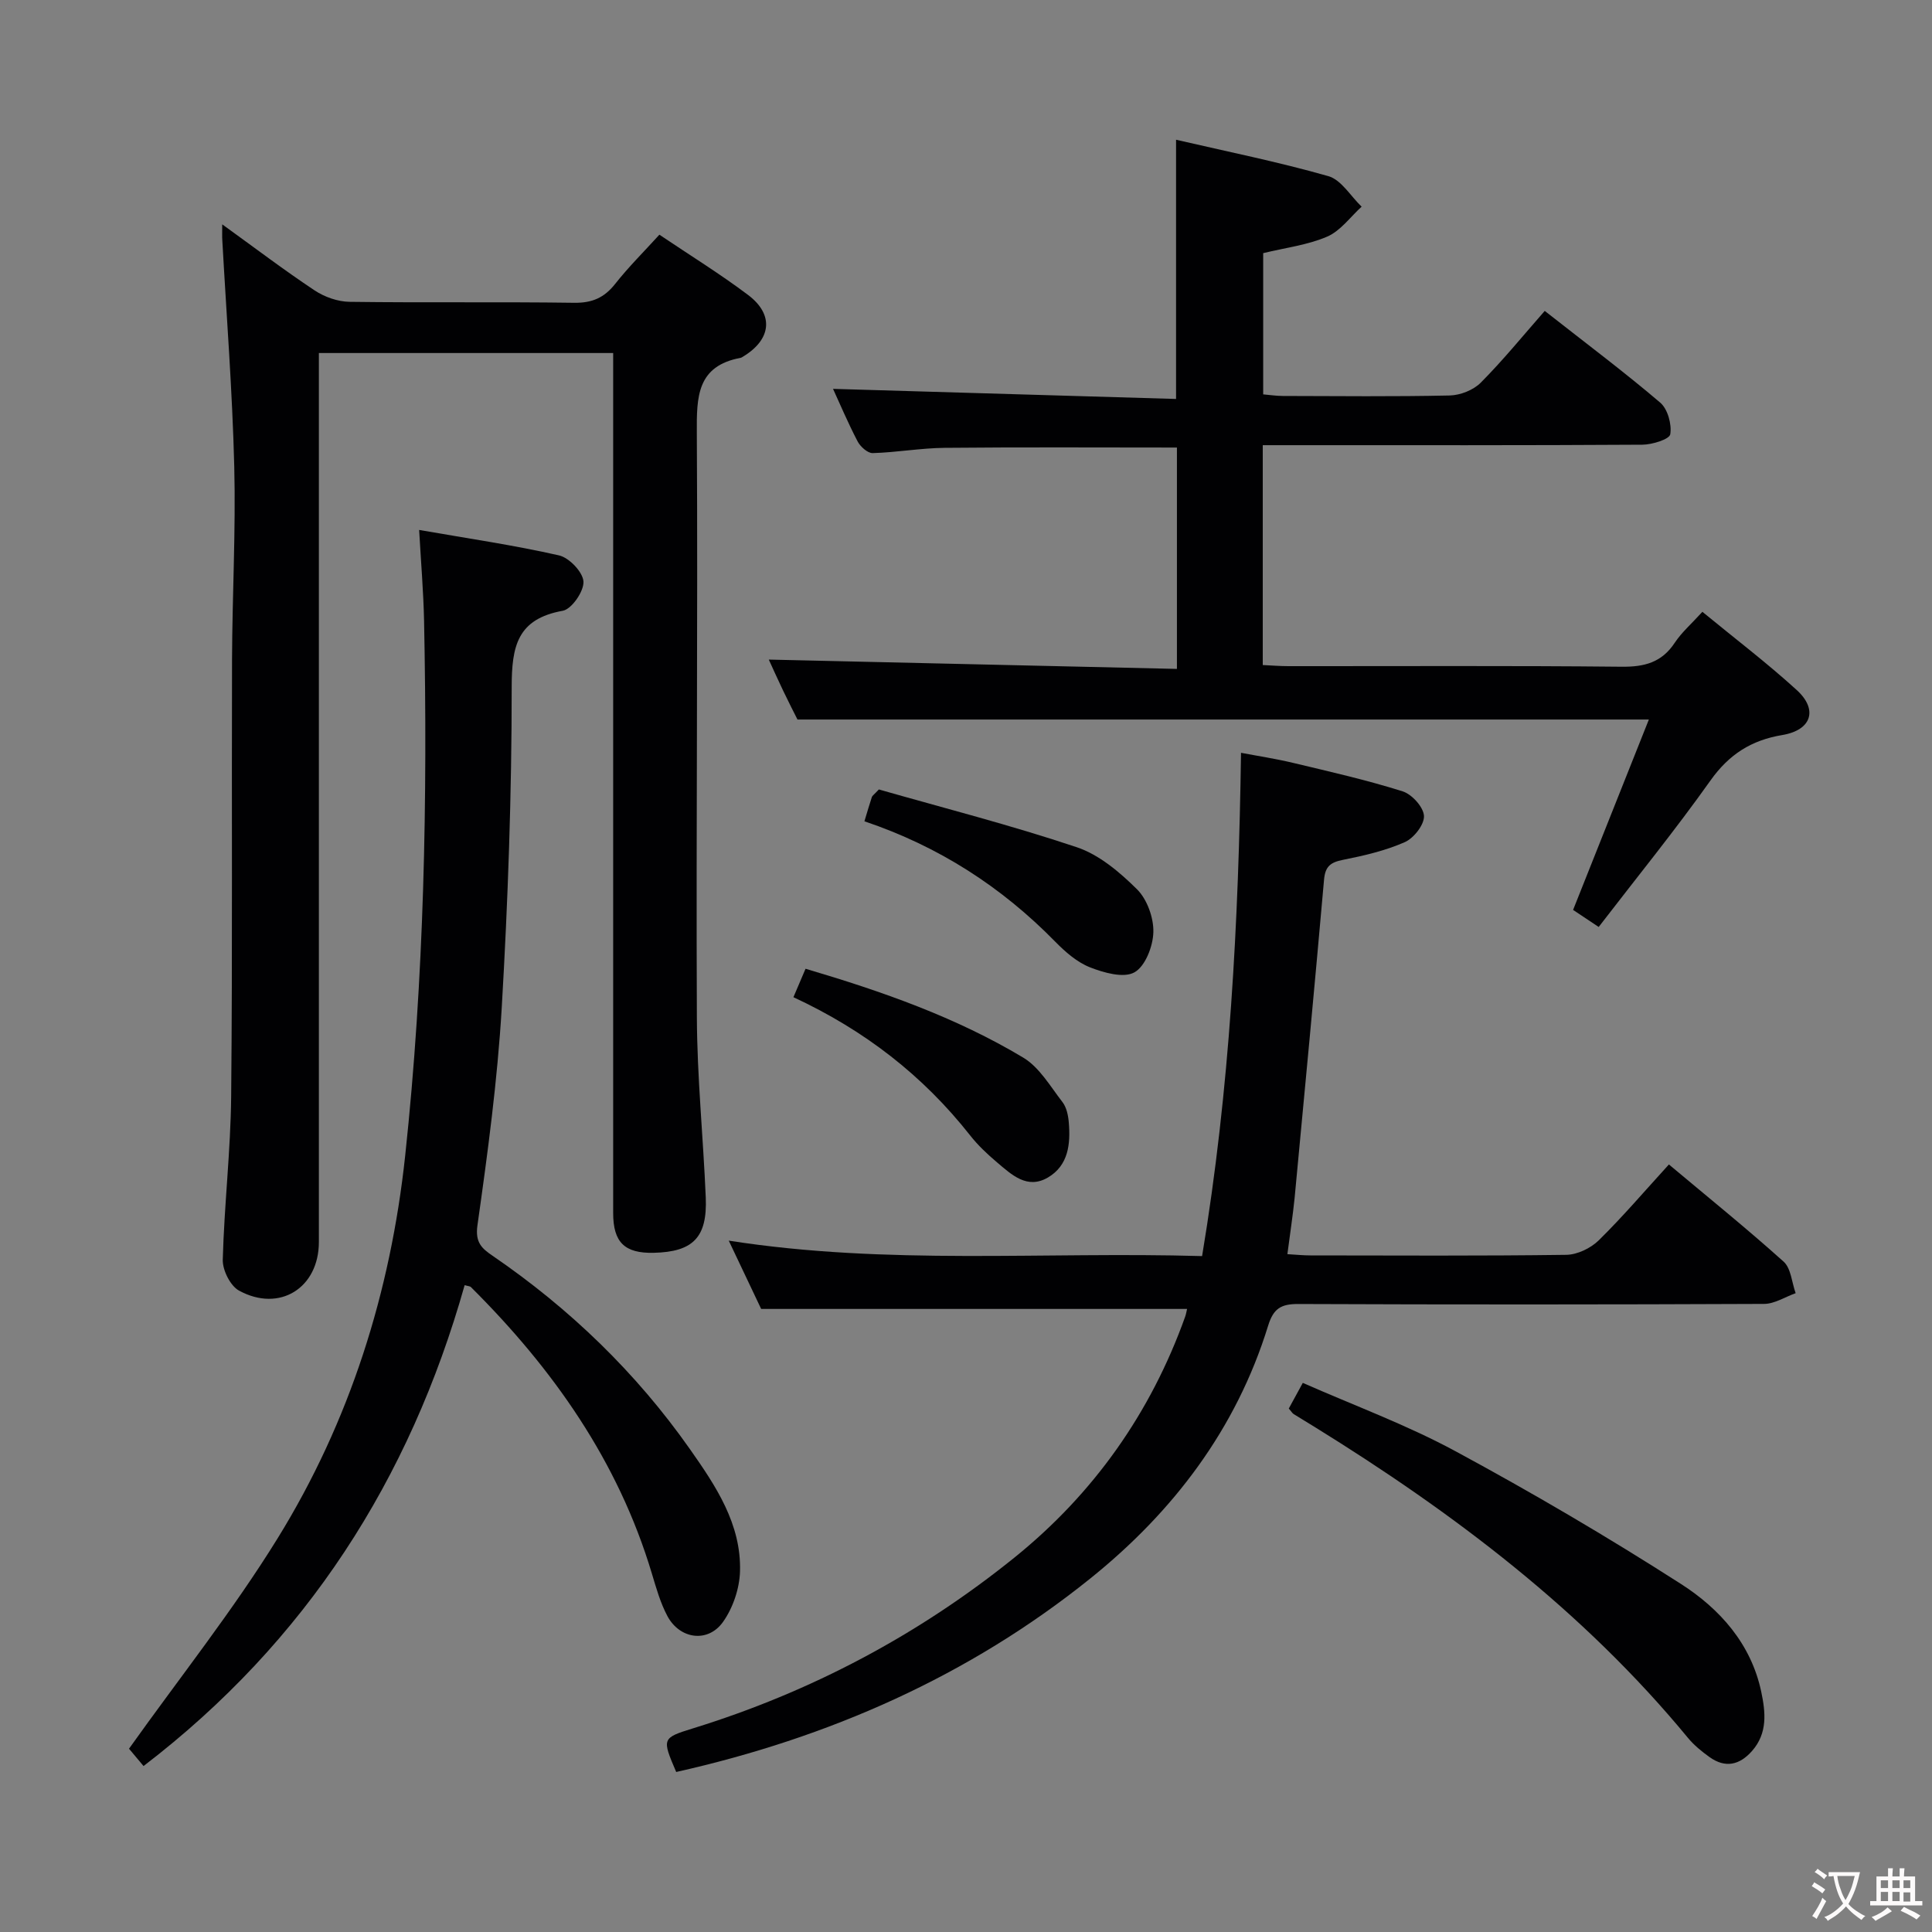 <svg enable-background="new 0 0 400 400" viewBox="0 0 400 400" xmlns="http://www.w3.org/2000/svg"><rect x="0" y="0" width="400" height="400" fill="#808080" stroke="none"/><g fill="#010103"><path d="m46.01 46.45c6.76 4.88 12.8 9.47 19.12 13.67 2.06 1.37 4.81 2.34 7.26 2.37 15.49.21 30.99-.02 46.48.2 3.72.05 6.23-1.04 8.5-3.92 2.76-3.5 5.95-6.66 9.15-10.18 6.33 4.27 12.57 8.11 18.39 12.5 5.41 4.09 4.77 9.24-1.1 12.76-.14.09-.29.2-.44.23-9.09 1.68-9.15 8.05-9.1 15.58.23 40.31-.17 80.63.01 120.94.05 12.45 1.32 24.89 1.84 37.34.34 8.26-2.63 11.25-10.77 11.44-6.03.14-8.4-2.17-8.4-8.24-.01-57.14 0-114.29 0-171.43 0-1.98 0-3.96 0-6.62-20.29 0-40.31 0-60.93 0v5.62 178.43c0 9.5-8.12 14.65-16.53 10.07-1.8-.98-3.42-4.23-3.37-6.38.3-11.3 1.63-22.57 1.74-33.86.29-30.15.08-60.31.18-90.46.05-13.31.79-26.63.46-39.93-.39-15.6-1.61-31.19-2.47-46.78-.06-.81-.02-1.62-.02-3.35z"/><path d="m261.44 92.17v45.52c1.8.08 3.55.23 5.3.23 22.99.02 45.99-.12 68.98.12 4.73.05 8.31-.87 11.01-4.95 1.45-2.19 3.51-3.97 5.73-6.42 6.61 5.44 13.33 10.54 19.54 16.2 4.46 4.07 3.05 8.3-2.99 9.31-6.43 1.07-11.04 4.01-14.88 9.42-7.3 10.28-15.27 20.09-23.14 30.32-2.12-1.41-3.72-2.48-5.3-3.53 5.33-13.39 10.57-26.55 15.69-39.42-58.92 0-117.18 0-176.27 0-.68-1.35-1.88-3.69-3.01-6.06-1.14-2.38-2.21-4.78-2.93-6.35 28 .64 56.12 1.28 84.5 1.93 0-15.98 0-30.87 0-45.83-16.23 0-32.17-.1-48.1.06-4.97.05-9.92.95-14.89 1.09-1.04.03-2.55-1.33-3.12-2.42-1.99-3.81-3.67-7.79-5.09-10.88 23.41.69 47.05 1.39 71.02 2.09 0-18.19 0-35.56 0-53.67 10.47 2.43 21.12 4.57 31.53 7.54 2.68.76 4.61 4.14 6.89 6.32-2.34 2.12-4.36 5-7.11 6.19-4.04 1.75-8.61 2.3-13.27 3.43v29.24c1.29.11 2.71.33 4.12.33 11.5.03 23 .15 34.49-.1 2.2-.05 4.9-1.11 6.43-2.65 4.57-4.59 8.68-9.65 13.25-14.86 8.93 7.01 16.62 12.77 23.91 18.99 1.55 1.32 2.42 4.48 2.08 6.55-.17 1.04-3.74 2.15-5.78 2.16-24.16.15-48.32.1-72.48.1-1.86 0-3.68 0-6.11 0z"/><path d="m266.54 259.66c1.85.11 3.3.26 4.75.26 17.66.02 35.32.12 52.98-.12 2.28-.03 5.05-1.36 6.71-2.98 4.97-4.88 9.5-10.2 14.55-15.73 8.1 6.79 16.1 13.25 23.74 20.11 1.55 1.39 1.7 4.32 2.5 6.54-2.18.77-4.35 2.21-6.53 2.22-32.15.14-64.31.15-96.46.02-3.55-.01-5.13.92-6.23 4.5-6.59 21.36-19.62 38.5-36.78 52.3-25.25 20.31-54.25 33.02-85.77 40.09-2.96-6.92-3-7.03 3.5-9.04 24.44-7.55 46.7-19.36 66.55-35.37 16.37-13.21 28.21-29.95 35.33-49.87.21-.6.3-1.24.39-1.59-29.16 0-58.17 0-88.18 0-1.81-3.81-4.13-8.7-6.71-14.14 32.81 5.14 65.26 2.25 98 3.2 5.76-34.58 7.55-68.99 8.06-104.2 3.3.63 7.13 1.21 10.88 2.11 7.57 1.81 15.17 3.53 22.58 5.87 1.93.61 4.34 3.28 4.42 5.1.08 1.8-2.11 4.6-3.98 5.42-4.04 1.78-8.47 2.8-12.83 3.67-2.55.51-3.64 1.36-3.88 4.09-1.94 22-4.02 43.99-6.1 65.97-.38 3.75-.97 7.48-1.49 11.57z"/><path d="m86.78 109.72c10.14 1.77 19.64 3.15 28.97 5.27 2.1.48 4.94 3.46 5.05 5.42.11 2.01-2.43 5.7-4.28 6.04-9.43 1.7-10.58 7.33-10.58 15.84.01 22.12-.77 44.26-2.06 66.34-.89 15.07-2.91 30.1-5.03 45.06-.51 3.58.93 4.8 3.14 6.31 15.96 10.92 29.7 24.17 40.82 39.98 5.36 7.62 10.7 15.56 10.4 25.39-.11 3.55-1.47 7.56-3.53 10.45-3.12 4.37-8.92 3.57-11.49-1.21-1.47-2.74-2.33-5.85-3.24-8.86-6.97-23.25-20.46-42.37-37.45-59.27-.2-.2-.61-.2-1.3-.4-11.35 40.21-32.79 73.76-66.48 99.56-1.37-1.63-2.6-3.11-3.01-3.59 10.57-14.84 21.56-28.65 30.77-43.56 14.95-24.2 23.38-50.96 26.41-79.23 3.94-36.79 4.65-73.73 3.91-110.69-.13-6.12-.65-12.21-1.02-18.85z"/><path d="m266.83 291.62c.86-1.58 1.65-3.01 2.9-5.31 10.6 4.68 21.5 8.68 31.61 14.15 15.9 8.59 31.53 17.76 46.73 27.51 7.99 5.13 14.46 12.34 16.57 22.26.91 4.29 1.35 8.6-1.9 12.29-2.58 2.93-5.54 3.6-8.81 1.26-1.6-1.15-3.19-2.44-4.44-3.95-21.74-26.38-48.57-46.62-77.41-64.46-1.41-.87-2.84-1.72-4.25-2.61-.26-.16-.43-.48-1-1.14z"/><path d="m178.97 170.04c.65-2.16 1.07-3.6 1.54-5.02.09-.28.43-.48 1.45-1.57 13.33 3.81 27.31 7.38 40.95 11.95 4.65 1.55 8.9 5.16 12.48 8.7 2.1 2.08 3.48 5.9 3.4 8.89-.07 2.93-1.68 7.09-3.93 8.33-2.24 1.24-6.33.08-9.2-1.05-2.68-1.06-5.11-3.19-7.18-5.3-11.13-11.37-24.14-19.75-39.51-24.93z"/><path d="m164.27 206.46c.96-2.24 1.65-3.86 2.51-5.89 15.87 4.69 31.14 10.04 45.09 18.41 3.34 2.01 5.59 5.95 8.1 9.19.85 1.1 1.19 2.76 1.31 4.2.38 4.45-.06 8.92-4.32 11.42-4.3 2.52-7.51-.58-10.53-3.13-2.01-1.7-3.98-3.55-5.6-5.62-9.73-12.34-21.79-21.72-36.56-28.58z"/></g><path d="m377.9 391.2c-.2.3-.4.5-.6.8-.7-.6-1.4-1-2.2-1.5.2-.3.4-.5.5-.8.6.4 1.4.8 2.3 1.5zm-1.8 6.1c-.2-.2-.5-.4-.9-.6.4-.6.8-1.2 1.2-1.9s.7-1.3.9-1.9c.3.3.5.5.8.7-.7 1.3-1.4 2.6-2 3.7zm2.2-9c-.3.3-.5.5-.6.8-.6-.6-1.3-1.1-2-1.5.3-.3.5-.5.6-.7.6.5 1.3.9 2 1.4zm.3.2v-.9h2 4.5c-.3 1.3-.6 2.5-1 3.6s-.9 2.1-1.4 3c.4.5 1 1 1.6 1.4s1.2.8 1.9 1.1c-.3.2-.5.4-.8.8-.4-.3-1-.7-1.6-1.2s-1.2-1.1-1.6-1.6c-.5.6-1.1 1.1-1.7 1.6s-1.4.9-2.1 1.4c-.1-.3-.3-.5-.7-.8.6-.2 1.2-.5 1.9-1s1.4-1.1 2-1.8c-.5-.8-.9-1.6-1.2-2.5s-.6-2-.8-3.2c-.4.1-.7.1-1 .1zm2.5 2.7c.3 1 .7 1.7 1 2.2.3-.5.6-1.1 1-2s.6-1.9.9-3h-3.2-.4c.1.9.3 1.8.7 2.8z" fill="#fcfafa"/><path d="m396.5 388.5v1.5 3.6h1.5v.9c-.4 0-1 0-1.7 0h-7.9c-.5 0-.9 0-1.2 0v-.9h1.3v-3.5c0-.7 0-1.2 0-1.6h2.4c0-.8 0-1.4 0-1.7h1c0 .3-.1.8-.1 1.7h1.5c0-.8 0-1.4 0-1.7h1c0 .3-.1.9-.1 1.7zm-8.2 9.2c-.2-.3-.5-.5-.8-.8.8-.3 1.4-.6 1.9-.9s1-.7 1.4-1.1c.3.3.6.5.9.8-1.6 1-2.8 1.6-3.4 2zm2.6-6.8v-1.6h-1.5v1.6zm0 2.7v-1.9h-1.5v1.9zm2.4-2.7v-1.6h-1.5v1.6zm0 2.7v-1.9h-1.5v1.9zm.2 2 .7-.8c.4.2.9.5 1.6.8s1.3.7 1.8 1c-.3.3-.5.5-.8.8-.4-.3-1.5-1-3.3-1.8zm2-4.7v-1.6h-1.4v1.6zm0 2.8v-1.9h-1.4v1.9z" fill="#fcfafa"/></svg>